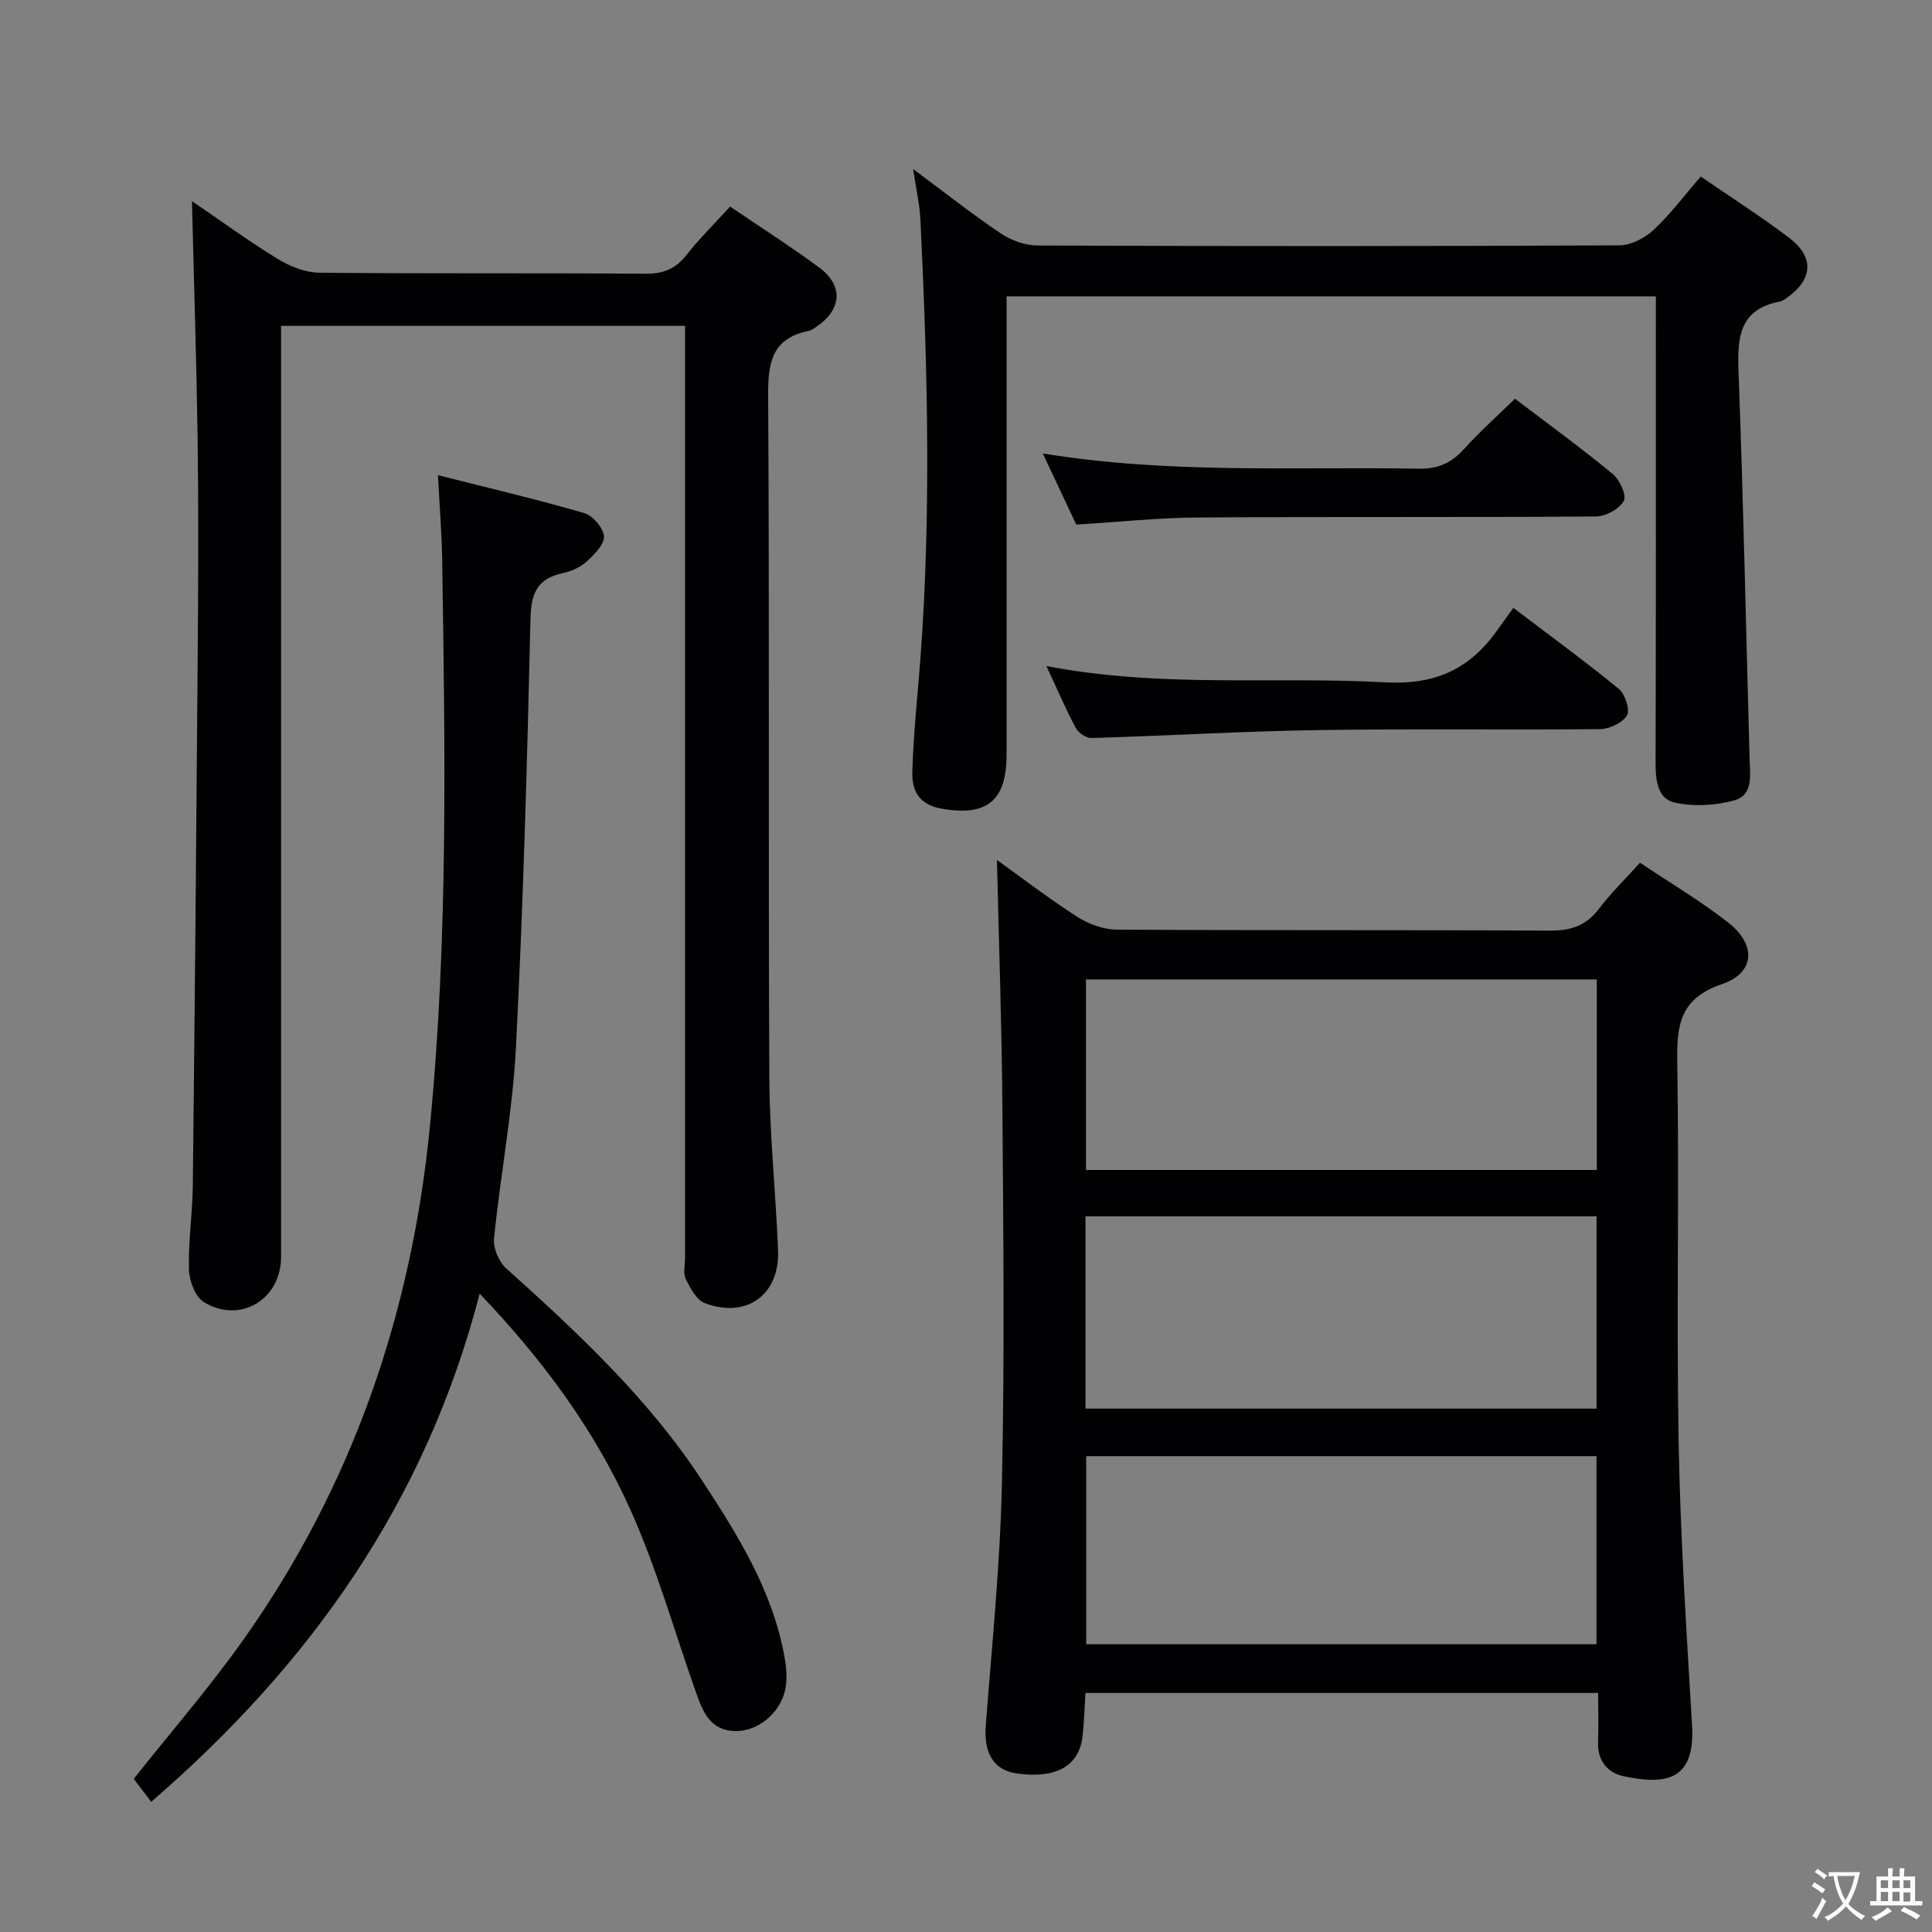 <svg enable-background="new 0 0 400 400" viewBox="0 0 400 400" xmlns="http://www.w3.org/2000/svg"><rect x="0" y="0" width="400" height="400" fill="#808080" stroke="none"/><g fill="#010103"><path d="m224.73 350.51c-.19 3.02-.26 5.98-.59 8.91-.71 6.22-5.44 8.88-13.59 7.76-4.84-.66-6.9-4.25-6.46-9.92 1.29-16.73 2.99-33.47 3.35-50.23.56-25.81.29-51.65.1-77.48-.13-17.22-.74-34.44-1.13-51.5 5.04 3.61 10.68 7.95 16.65 11.78 2.35 1.51 5.43 2.62 8.19 2.64 29.82.19 59.65.03 89.48.21 4.36.03 7.6-.94 10.29-4.49 2.49-3.29 5.49-6.2 8.53-9.57 6.24 4.19 12.56 7.92 18.28 12.4 5.84 4.58 5.53 10.4-1.29 12.72-8.71 2.96-9.41 8.42-9.28 16.2.43 26.15-.19 52.32.28 78.48.35 19.6 1.62 39.2 2.78 58.78.67 11.28-5.22 12.49-14.27 10.52-3.25-.71-5.32-3.23-5.19-7.01.11-3.29.02-6.59.02-10.2-35.62 0-70.68 0-106.15 0zm105.82-58.87c0-13.37 0-26.45 0-39.81-35.37 0-70.55 0-105.81 0v39.81zm.05-49.41c0-13.27 0-26.19 0-39.45-35.37 0-70.52 0-105.76 0v39.45zm-.06 59.25c-35.32 0-70.36 0-105.65 0v38.94h105.65c0-13.15 0-25.9 0-38.94z"/><path d="m39.74 41.64c5.94 4.05 11.7 8.26 17.76 11.97 2.54 1.55 5.72 2.82 8.63 2.85 22.5.23 45 .04 67.5.21 3.7.03 6.26-1 8.53-3.91 2.65-3.39 5.76-6.43 9-9.99 6.24 4.24 12.5 8.23 18.46 12.63 5.02 3.71 4.67 8.64-.49 12.18-.55.37-1.12.82-1.75.94-7.67 1.55-8.39 6.7-8.34 13.54.28 47 .02 94 .24 141 .06 11.96 1.34 23.9 1.81 35.86.36 9.13-6.54 14.14-15.14 10.89-1.74-.65-3.04-3.11-3.97-5.02-.59-1.22-.14-2.95-.14-4.45 0-62.17 0-124.33 0-186.5 0-1.98 0-3.97 0-6.37-27.85 0-55.39 0-83.65 0v5.77 187c0 8.78-8.47 13.94-15.99 9.34-1.79-1.09-3.02-4.42-3.08-6.75-.16-5.8.74-11.61.8-17.42.41-36.81.74-73.61 1.02-110.42.11-14.67.17-29.34-.02-44-.24-16.26-.77-32.54-1.18-49.35z"/><path d="m99.31 267.84c-11.16 43.12-35.13 76.82-68.01 105.21-1.5-1.98-2.69-3.55-3.61-4.76 7.68-9.68 15.62-18.83 22.6-28.66 22.64-31.89 34.92-67.64 38.72-106.47 3.82-39.03 3.13-78.15 2.54-117.27-.08-5.45-.54-10.9-.88-17.51 10.62 2.69 20.53 5.01 30.3 7.85 1.77.52 3.98 3.1 4.07 4.83.09 1.69-2.02 3.77-3.6 5.21-1.29 1.18-3.14 2.01-4.88 2.38-5.27 1.11-6.61 4.11-6.73 9.43-.68 29.6-1.5 59.22-3.01 88.79-.68 13.23-3.21 26.35-4.54 39.56-.2 1.99 1.01 4.81 2.53 6.18 14.88 13.38 29.46 26.98 40.53 43.88 7.5 11.44 14.7 23 17.12 36.76.39 2.23.57 4.68.05 6.84-1.16 4.81-5.75 8.31-10.04 8.31-5.59 0-7.03-4.2-8.49-8.34-4.42-12.5-8.02-25.36-13.43-37.42-7.37-16.43-17.98-30.93-31.24-44.8z"/><path d="m342.83 61.35c-44.95 0-89.35 0-134.42 0v5.97c0 29.66.01 59.31-.01 88.97-.01 9.57-4.15 12.79-13.47 11.13-4.65-.83-6.16-3.65-6.04-7.67.17-5.64.64-11.28 1.14-16.9 2.9-32.41 2.11-64.84.54-97.26-.16-3.27-.91-6.51-1.51-10.59 6.37 4.73 12.07 9.24 18.08 13.29 2.17 1.46 5.09 2.53 7.67 2.54 40.15.16 80.3.16 120.45-.03 2.4-.01 5.28-1.5 7.1-3.2 3.49-3.25 6.37-7.14 9.76-11.05 6.31 4.34 12.47 8.26 18.27 12.66 5.33 4.05 4.96 8.68-.52 12.51-.41.28-.85.61-1.32.7-8.6 1.62-8.87 7.63-8.6 14.78 1 26.6 1.55 53.22 2.28 79.83.09 3.33.82 7.52-3.06 8.64-3.89 1.12-8.44 1.36-12.39.51-3.59-.77-4.02-4.63-4.01-8.23.09-30.15.05-60.31.05-90.47.01-1.94.01-3.89.01-6.13z"/><path d="m313.66 82.55c6.83 5.2 13.7 10.19 20.23 15.58 1.45 1.19 2.93 4.42 2.3 5.57-.91 1.67-3.72 3.21-5.73 3.23-27.48.21-54.96.03-82.44.21-8.11.05-16.22.92-25.19 1.47-2.02-4.29-4.3-9.15-6.93-14.73 26.37 4.32 52.15 2.7 77.87 3.16 4.09.07 6.85-1.28 9.47-4.2 3.1-3.46 6.6-6.55 10.42-10.29z"/><path d="m216.65 137.89c23.86 4.61 47.06 2.11 70.09 3.38 10.35.57 17.53-2.71 23.21-10.74 1.05-1.48 2.13-2.95 3.38-4.67 7.95 6.04 15.06 11.21 21.84 16.78 1.3 1.07 2.36 4.34 1.68 5.47-.94 1.55-3.64 2.83-5.6 2.85-19.49.2-38.98-.11-58.46.2-15.61.24-31.22 1.18-46.83 1.64-1.08.03-2.69-1.06-3.23-2.07-2.1-3.96-3.86-8.08-6.08-12.84z"/></g><path d="m377.9 391.2c-.2.3-.4.5-.6.8-.7-.6-1.4-1-2.2-1.5.2-.3.4-.5.5-.8.6.4 1.4.8 2.3 1.5zm-1.8 6.1c-.2-.2-.5-.4-.9-.6.4-.6.8-1.2 1.2-1.9s.7-1.3.9-1.9c.3.3.5.5.8.7-.7 1.3-1.4 2.6-2 3.7zm2.2-9c-.3.3-.5.5-.6.8-.6-.6-1.3-1.1-2-1.5.3-.3.5-.5.6-.7.6.5 1.3.9 2 1.4zm.3.2v-.9h2 4.5c-.3 1.3-.6 2.5-1 3.6s-.9 2.1-1.4 3c.4.5 1 1 1.6 1.4s1.2.8 1.9 1.1c-.3.2-.5.4-.8.8-.4-.3-1-.7-1.6-1.2s-1.2-1.1-1.6-1.6c-.5.6-1.1 1.1-1.7 1.6s-1.4.9-2.1 1.4c-.1-.3-.3-.5-.7-.8.6-.2 1.2-.5 1.9-1s1.4-1.1 2-1.8c-.5-.8-.9-1.6-1.2-2.5s-.6-2-.8-3.2c-.4.1-.7.1-1 .1zm2.5 2.7c.3 1 .7 1.7 1 2.2.3-.5.6-1.1 1-2s.6-1.9.9-3h-3.2-.4c.1.9.3 1.8.7 2.8z" fill="#fcfafa"/><path d="m396.5 388.5v1.5 3.6h1.5v.9c-.4 0-1 0-1.7 0h-7.9c-.5 0-.9 0-1.2 0v-.9h1.3v-3.5c0-.7 0-1.2 0-1.6h2.4c0-.8 0-1.4 0-1.7h1c0 .3-.1.8-.1 1.7h1.5c0-.8 0-1.4 0-1.7h1c0 .3-.1.9-.1 1.7zm-8.2 9.2c-.2-.3-.5-.5-.8-.8.8-.3 1.4-.6 1.9-.9s1-.7 1.4-1.1c.3.3.6.5.9.8-1.6 1-2.8 1.6-3.4 2zm2.6-6.8v-1.6h-1.5v1.6zm0 2.7v-1.9h-1.5v1.9zm2.4-2.7v-1.6h-1.5v1.6zm0 2.7v-1.9h-1.5v1.9zm.2 2 .7-.8c.4.2.9.5 1.6.8s1.3.7 1.8 1c-.3.3-.5.5-.8.8-.4-.3-1.5-1-3.3-1.8zm2-4.7v-1.6h-1.4v1.6zm0 2.8v-1.9h-1.4v1.9z" fill="#fcfafa"/></svg>